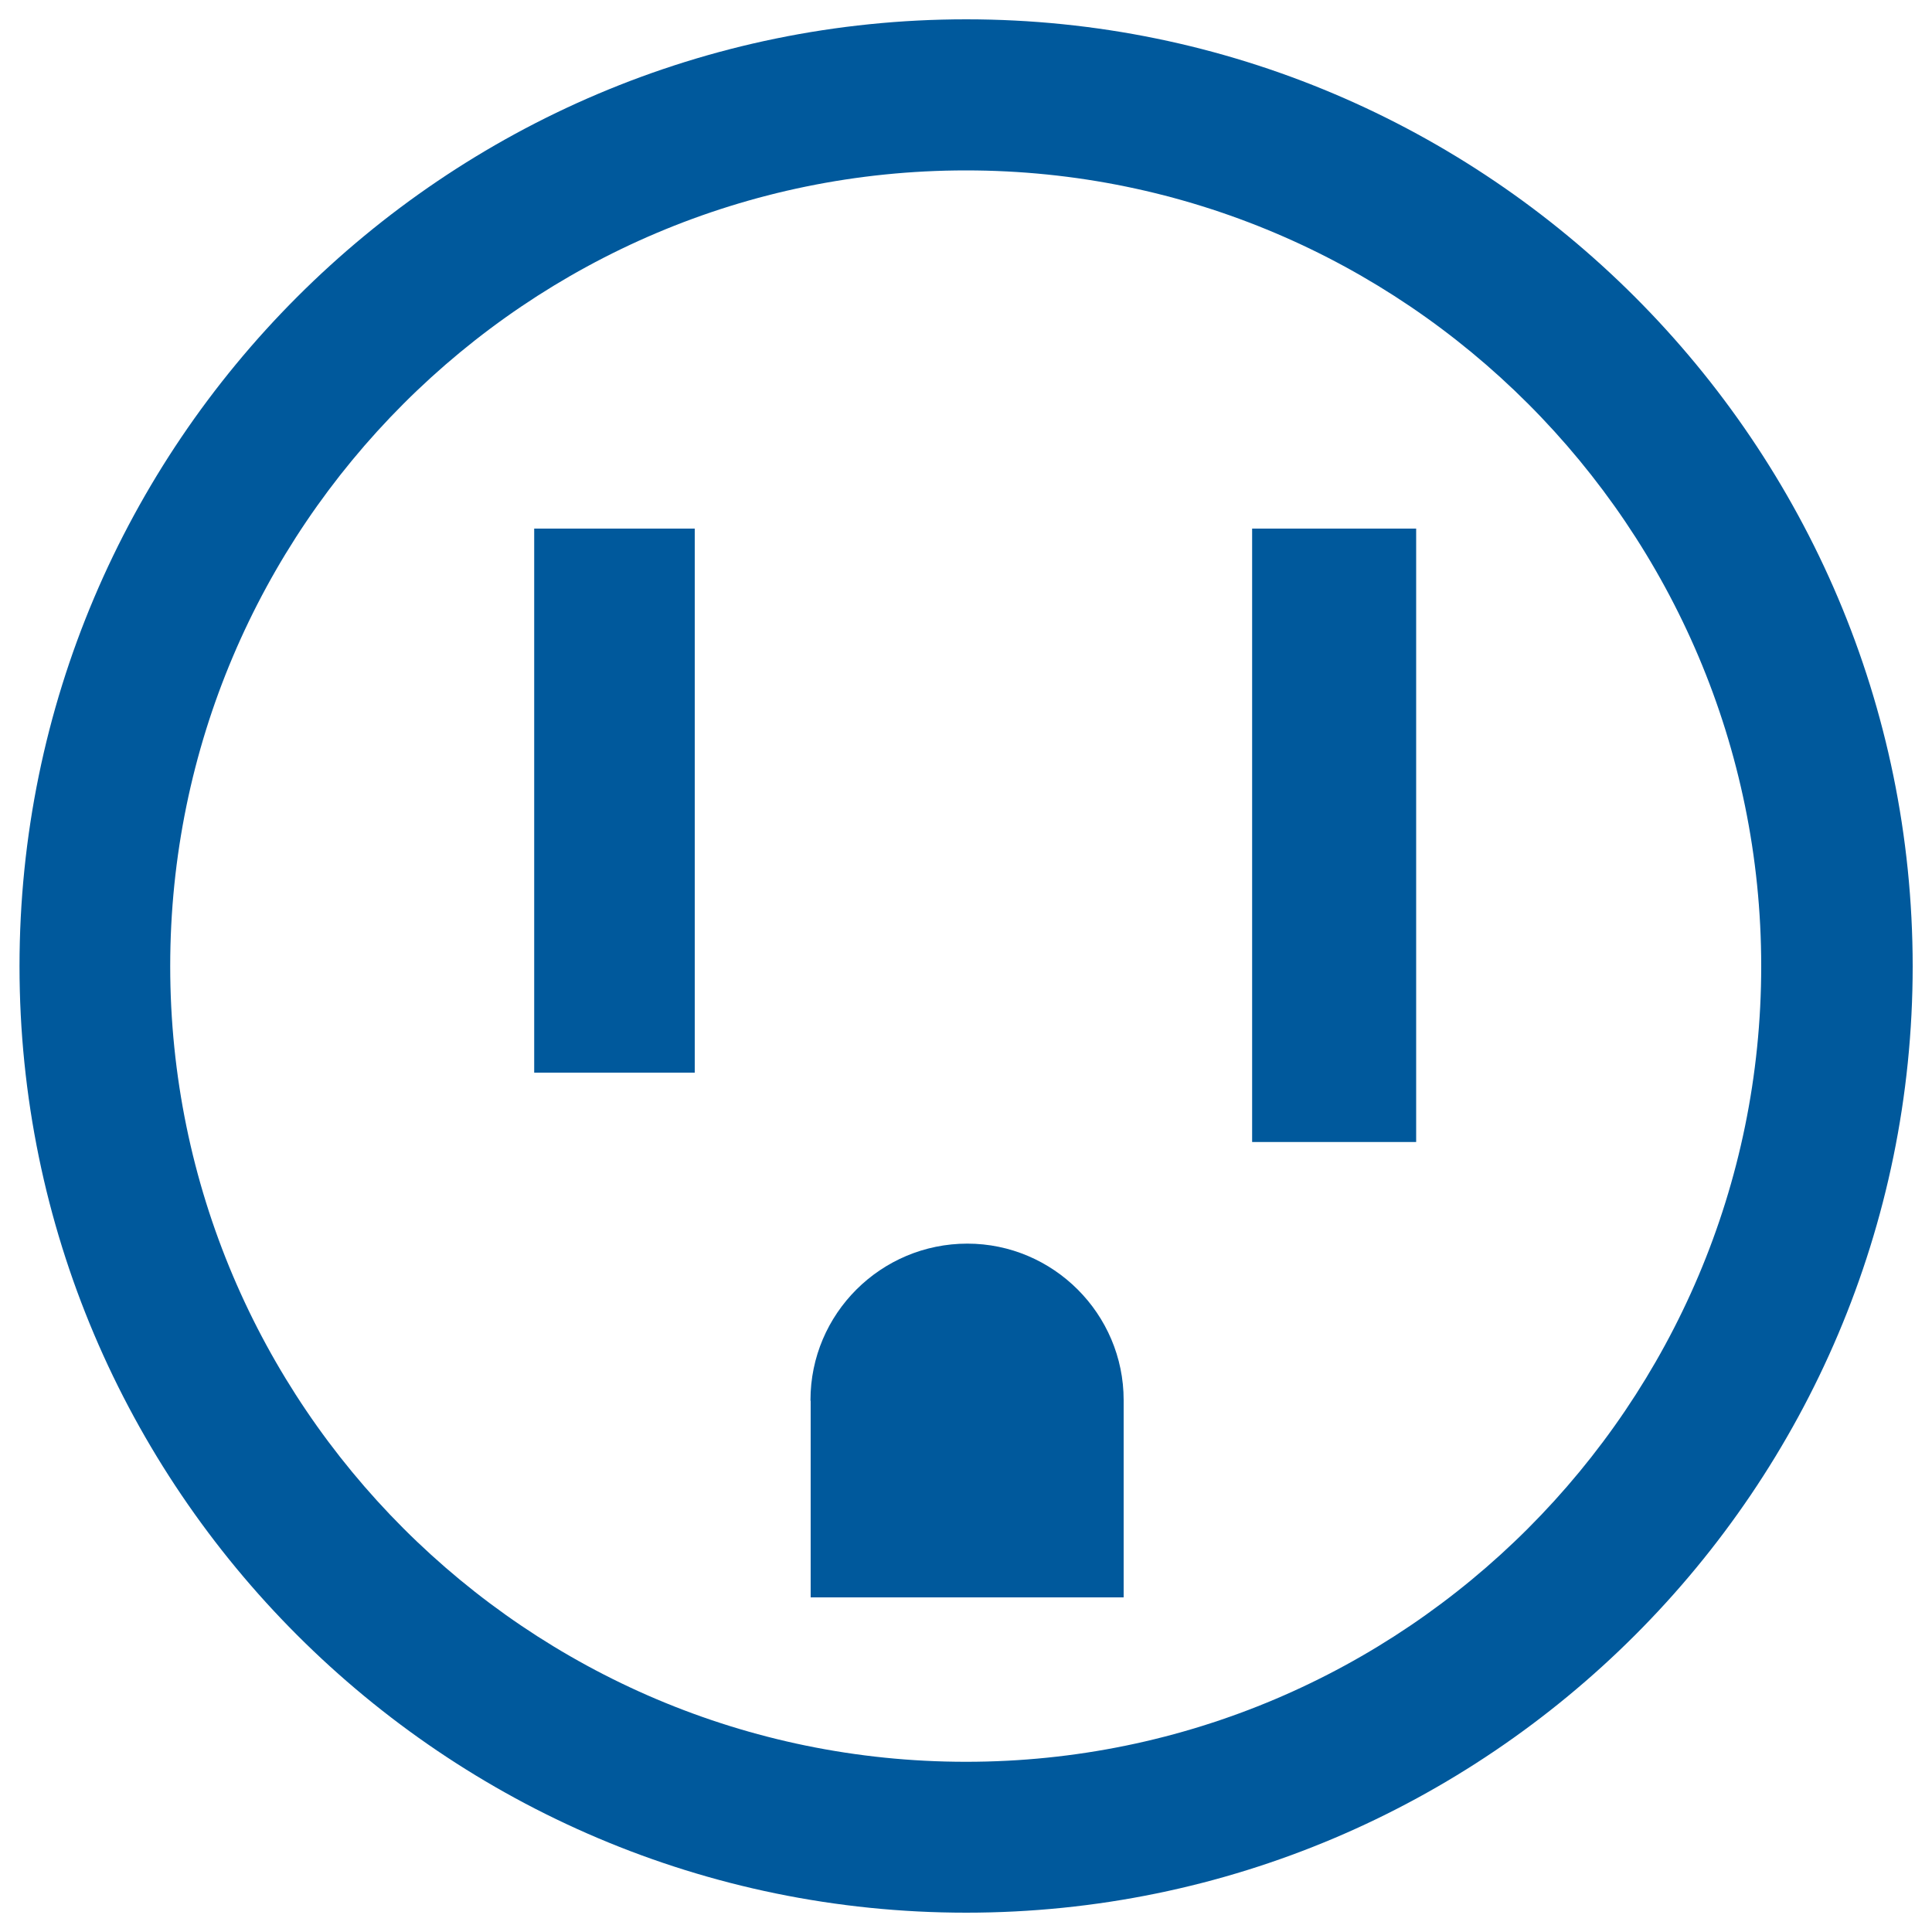 <?xml version="1.0" encoding="utf-8"?>
<!-- Generator: Adobe Illustrator 24.0.2, SVG Export Plug-In . SVG Version: 6.00 Build 0)  -->
<svg version="1.1" id="Layer_1" xmlns="http://www.w3.org/2000/svg" xmlns:xlink="http://www.w3.org/1999/xlink" x="0px" y="0px"
	 viewBox="0 0 100 100" style="enable-background:new 0 0 100 100;" xml:space="preserve">
<style type="text/css">
	.st0{fill:#00599C;}
</style>
<g>
	<g>
		<path class="st0" d="M1.01,50.01c0,27.01,21.99,48.99,49,48.99c27.01,0,48.99-21.99,48.99-48.99C98.99,22.99,77.01,1,50.01,1
			C22.99,1,1.01,22.99,1.01,50.01z M8.81,50.01c0-22.71,18.47-41.19,41.19-41.19c22.7,0,41.16,18.48,41.16,41.19
			c0,22.7-18.47,41.18-41.16,41.18C27.28,91.19,8.81,72.71,8.81,50.01z"/>
	</g>
	<g>
		<rect x="64.81" y="27.36" class="st0" width="8.49" height="31.75"/>
	</g>
	<g>
		<rect x="27.65" y="27.36" class="st0" width="8.31" height="28.16"/>
	</g>
	<g>
		<path class="st0" d="M58.16,72.47c0-4.47-3.65-8.1-8.09-8.1c-4.48,0-8.12,3.63-8.12,8.1c0,0.02,0.01,0.04,0.01,0.06v10.15h16.2
			V72.47L58.16,72.47C58.16,72.47,58.16,72.47,58.16,72.47z"/>
	</g>
</g>
</svg>

